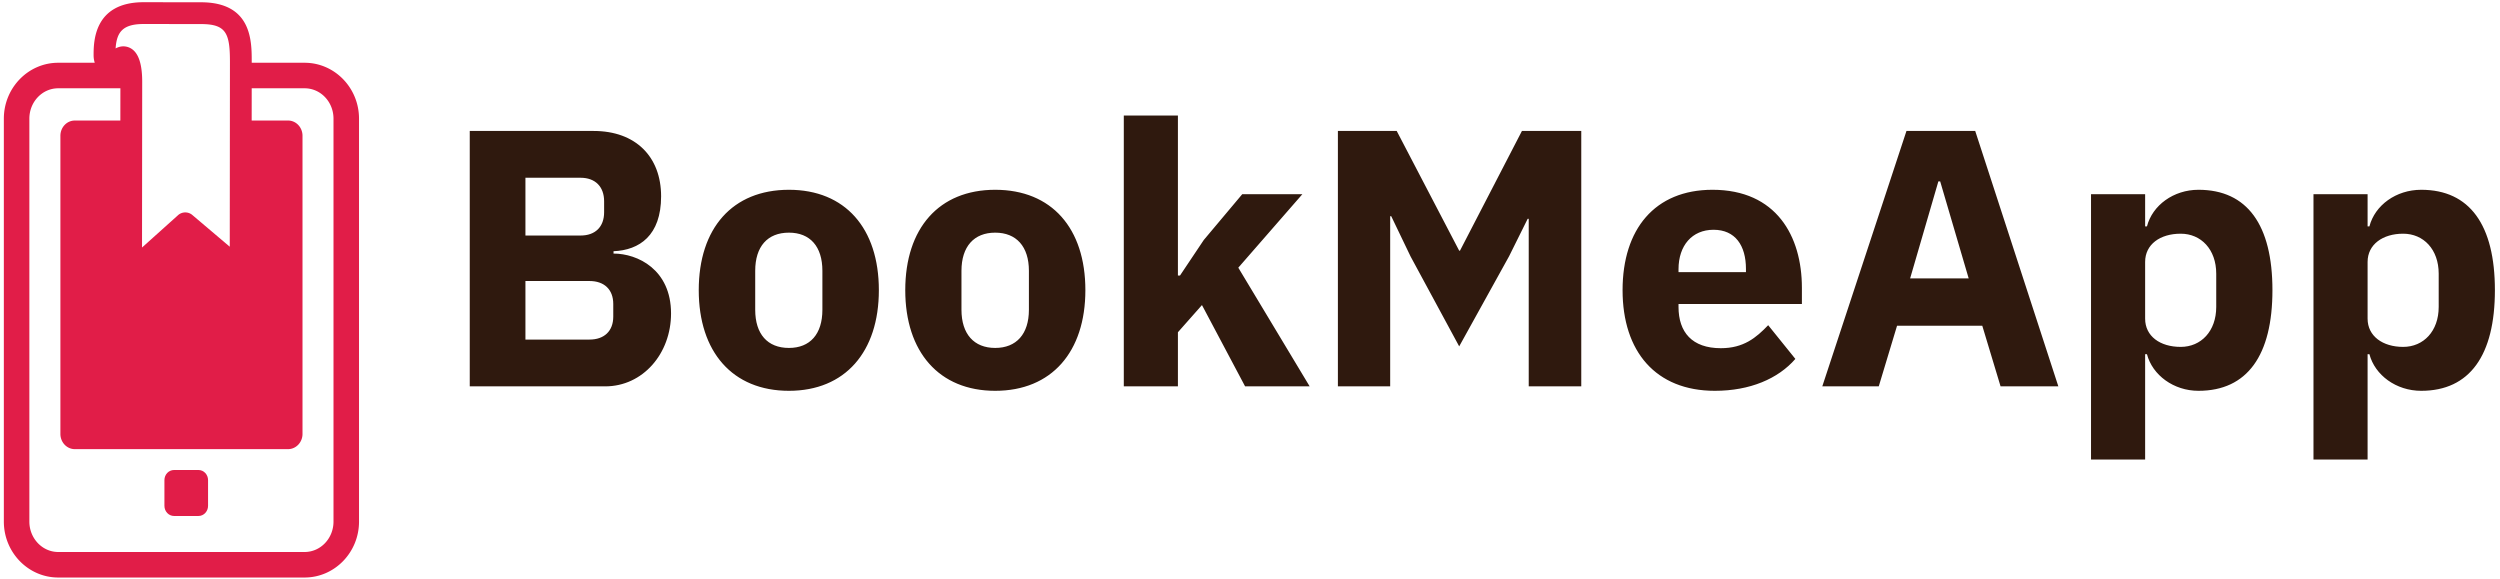 <svg data-v-423bf9ae="" xmlns="http://www.w3.org/2000/svg" viewBox="0 0 436 101" class="iconLeft"><!----><!----><!----><g data-v-423bf9ae="" id="13012e89-4d7d-448e-945d-6ff5aec99cd9" fill="#2F190E" transform="matrix(4.559,0,0,4.559,77.001,1.96)"><path d="M1.08 14.35L6.26 14.35C7.70 14.35 8.78 13.10 8.78 11.56C8.78 9.88 7.50 9.27 6.58 9.27L6.58 9.18C7.57 9.14 8.40 8.58 8.40 7.08C8.40 5.57 7.43 4.58 5.82 4.58L1.08 4.58ZM3.21 10.32L5.66 10.32C6.22 10.32 6.57 10.64 6.57 11.20L6.57 11.68C6.57 12.24 6.22 12.56 5.66 12.56L3.21 12.56ZM3.21 6.37L5.32 6.37C5.88 6.37 6.22 6.71 6.22 7.27L6.22 7.69C6.22 8.25 5.88 8.58 5.32 8.58L3.21 8.58ZM13.29 14.52C15.44 14.52 16.73 13.03 16.73 10.67C16.73 8.30 15.44 6.83 13.29 6.83C11.13 6.83 9.84 8.30 9.84 10.67C9.84 13.03 11.13 14.52 13.29 14.52ZM13.29 12.88C12.47 12.88 12.00 12.35 12.00 11.42L12.00 9.93C12.00 9.00 12.47 8.47 13.29 8.47C14.10 8.47 14.57 9.00 14.57 9.93L14.57 11.42C14.57 12.35 14.10 12.88 13.29 12.88ZM21.18 14.52C23.34 14.52 24.63 13.03 24.63 10.67C24.63 8.30 23.34 6.83 21.18 6.83C19.03 6.83 17.74 8.30 17.74 10.67C17.74 13.03 19.03 14.52 21.18 14.52ZM21.18 12.88C20.37 12.88 19.89 12.35 19.89 11.42L19.89 9.93C19.89 9.00 20.37 8.47 21.18 8.47C21.99 8.47 22.47 9.00 22.47 9.93L22.47 11.42C22.47 12.35 21.99 12.88 21.18 12.88ZM26.10 14.35L28.17 14.35L28.17 12.28L29.09 11.24L30.74 14.35L33.21 14.35L30.48 9.81L32.93 7.00L30.63 7.00L29.16 8.75L28.25 10.11L28.17 10.11L28.17 3.99L26.10 3.99ZM41.59 14.35L43.60 14.35L43.60 4.58L41.33 4.58L38.96 9.16L38.93 9.16L36.54 4.58L34.29 4.58L34.29 14.35L36.29 14.35L36.29 7.84L36.33 7.84L37.07 9.38L38.93 12.82L40.84 9.37L41.55 7.94L41.59 7.94ZM48.71 14.52C50.05 14.52 51.13 14.06 51.79 13.30L50.75 12.01C50.29 12.49 49.81 12.89 48.94 12.89C47.84 12.89 47.32 12.28 47.32 11.31L47.32 11.20L52.04 11.20L52.04 10.58C52.04 8.60 51.06 6.83 48.62 6.83C46.41 6.83 45.18 8.34 45.18 10.67C45.18 13.02 46.45 14.52 48.71 14.52ZM48.66 8.36C49.49 8.36 49.90 8.96 49.90 9.86L49.90 9.98L47.32 9.98L47.32 9.87C47.32 8.96 47.84 8.36 48.66 8.36ZM61.85 14.35L58.67 4.58L56.04 4.58L52.82 14.35L54.98 14.35L55.68 12.03L58.94 12.03L59.64 14.35ZM58.42 10.22L56.18 10.22L57.26 6.51L57.33 6.51ZM63.10 17.15L65.17 17.15L65.17 13.12L65.24 13.12C65.45 13.92 66.26 14.52 67.21 14.52C69.08 14.52 70.04 13.16 70.04 10.67C70.04 8.18 69.08 6.83 67.21 6.83C66.26 6.83 65.45 7.42 65.24 8.23L65.17 8.23L65.17 7.00L63.10 7.00ZM66.53 12.84C65.74 12.84 65.17 12.43 65.17 11.76L65.17 9.59C65.17 8.92 65.74 8.51 66.53 8.51C67.31 8.51 67.89 9.11 67.89 10.04L67.89 11.31C67.89 12.24 67.31 12.84 66.53 12.84ZM71.61 17.15L73.68 17.15L73.68 13.12L73.75 13.12C73.96 13.92 74.77 14.52 75.73 14.52C77.59 14.52 78.55 13.16 78.55 10.67C78.55 8.18 77.59 6.83 75.73 6.83C74.77 6.83 73.96 7.42 73.75 8.23L73.68 8.23L73.68 7.00L71.61 7.00ZM75.04 12.84C74.26 12.84 73.68 12.43 73.68 11.76L73.68 9.59C73.68 8.92 74.26 8.51 75.04 8.51C75.82 8.51 76.40 9.11 76.40 10.04L76.40 11.31C76.40 12.24 75.82 12.84 75.04 12.84Z"></path></g><!----><g data-v-423bf9ae="" id="ae48c60c-2823-489c-ac69-e4f66e83e2eb" transform="matrix(1.056,0,0,1.056,-21.111,-2.293)" stroke="none" fill="#e11d48"><path d="M47.146 81.468c0-.929.708-1.676 1.594-1.676h4.027c.875 0 1.586.747 1.586 1.676v4.239c0 .927-.711 1.68-1.586 1.68H48.74c-.886 0-1.594-.753-1.594-1.68v-4.239z"></path><path d="M61.564 12.535v-.162c.005-3.431.013-9.815-8.363-9.826l-9.492-.011c-8.247 0-8.256 6.583-8.26 8.747 0 .442.064.863.19 1.252h-6.034c-4.951 0-8.979 4.143-8.979 9.232v66.545c0 5.091 4.027 9.236 8.979 9.236h40.693c4.957 0 8.986-4.146 8.986-9.236V21.768c0-5.09-4.029-9.232-8.986-9.232h-8.734zm-.008 9.543l.005-5.326h8.738c2.641 0 4.77 2.24 4.77 5.016v66.545c0 2.77-2.129 5.021-4.77 5.021H29.605c-2.629 0-4.764-2.251-4.764-5.021V21.768c0-2.775 2.135-5.016 4.764-5.016h10.269l-.006 5.326h-7.522c-1.316 0-2.379 1.125-2.379 2.518v49.24c0 1.384 1.062 2.511 2.379 2.511H67.57c1.311 0 2.381-1.127 2.381-2.511v-49.24c0-1.393-1.07-2.518-2.381-2.518h-6.014zm-19.417-11.5a2.492 2.492 0 00-1.767-.752c-.442 0-.872.116-1.288.346.18-2.678 1.146-4.036 4.635-4.036l9.479.011c4.117.006 4.773 1.482 4.768 6.222v.167l-.004 4.217-.006 5.326-.02 20.838-6.18-5.237a1.8 1.8 0 00-2.366.034l-5.943 5.335.022-20.97.006-5.326.001-1.08c.001-1.24-.109-2.287-.331-3.137-.223-.856-.559-1.511-1.006-1.958z"></path></g><!----></svg>
